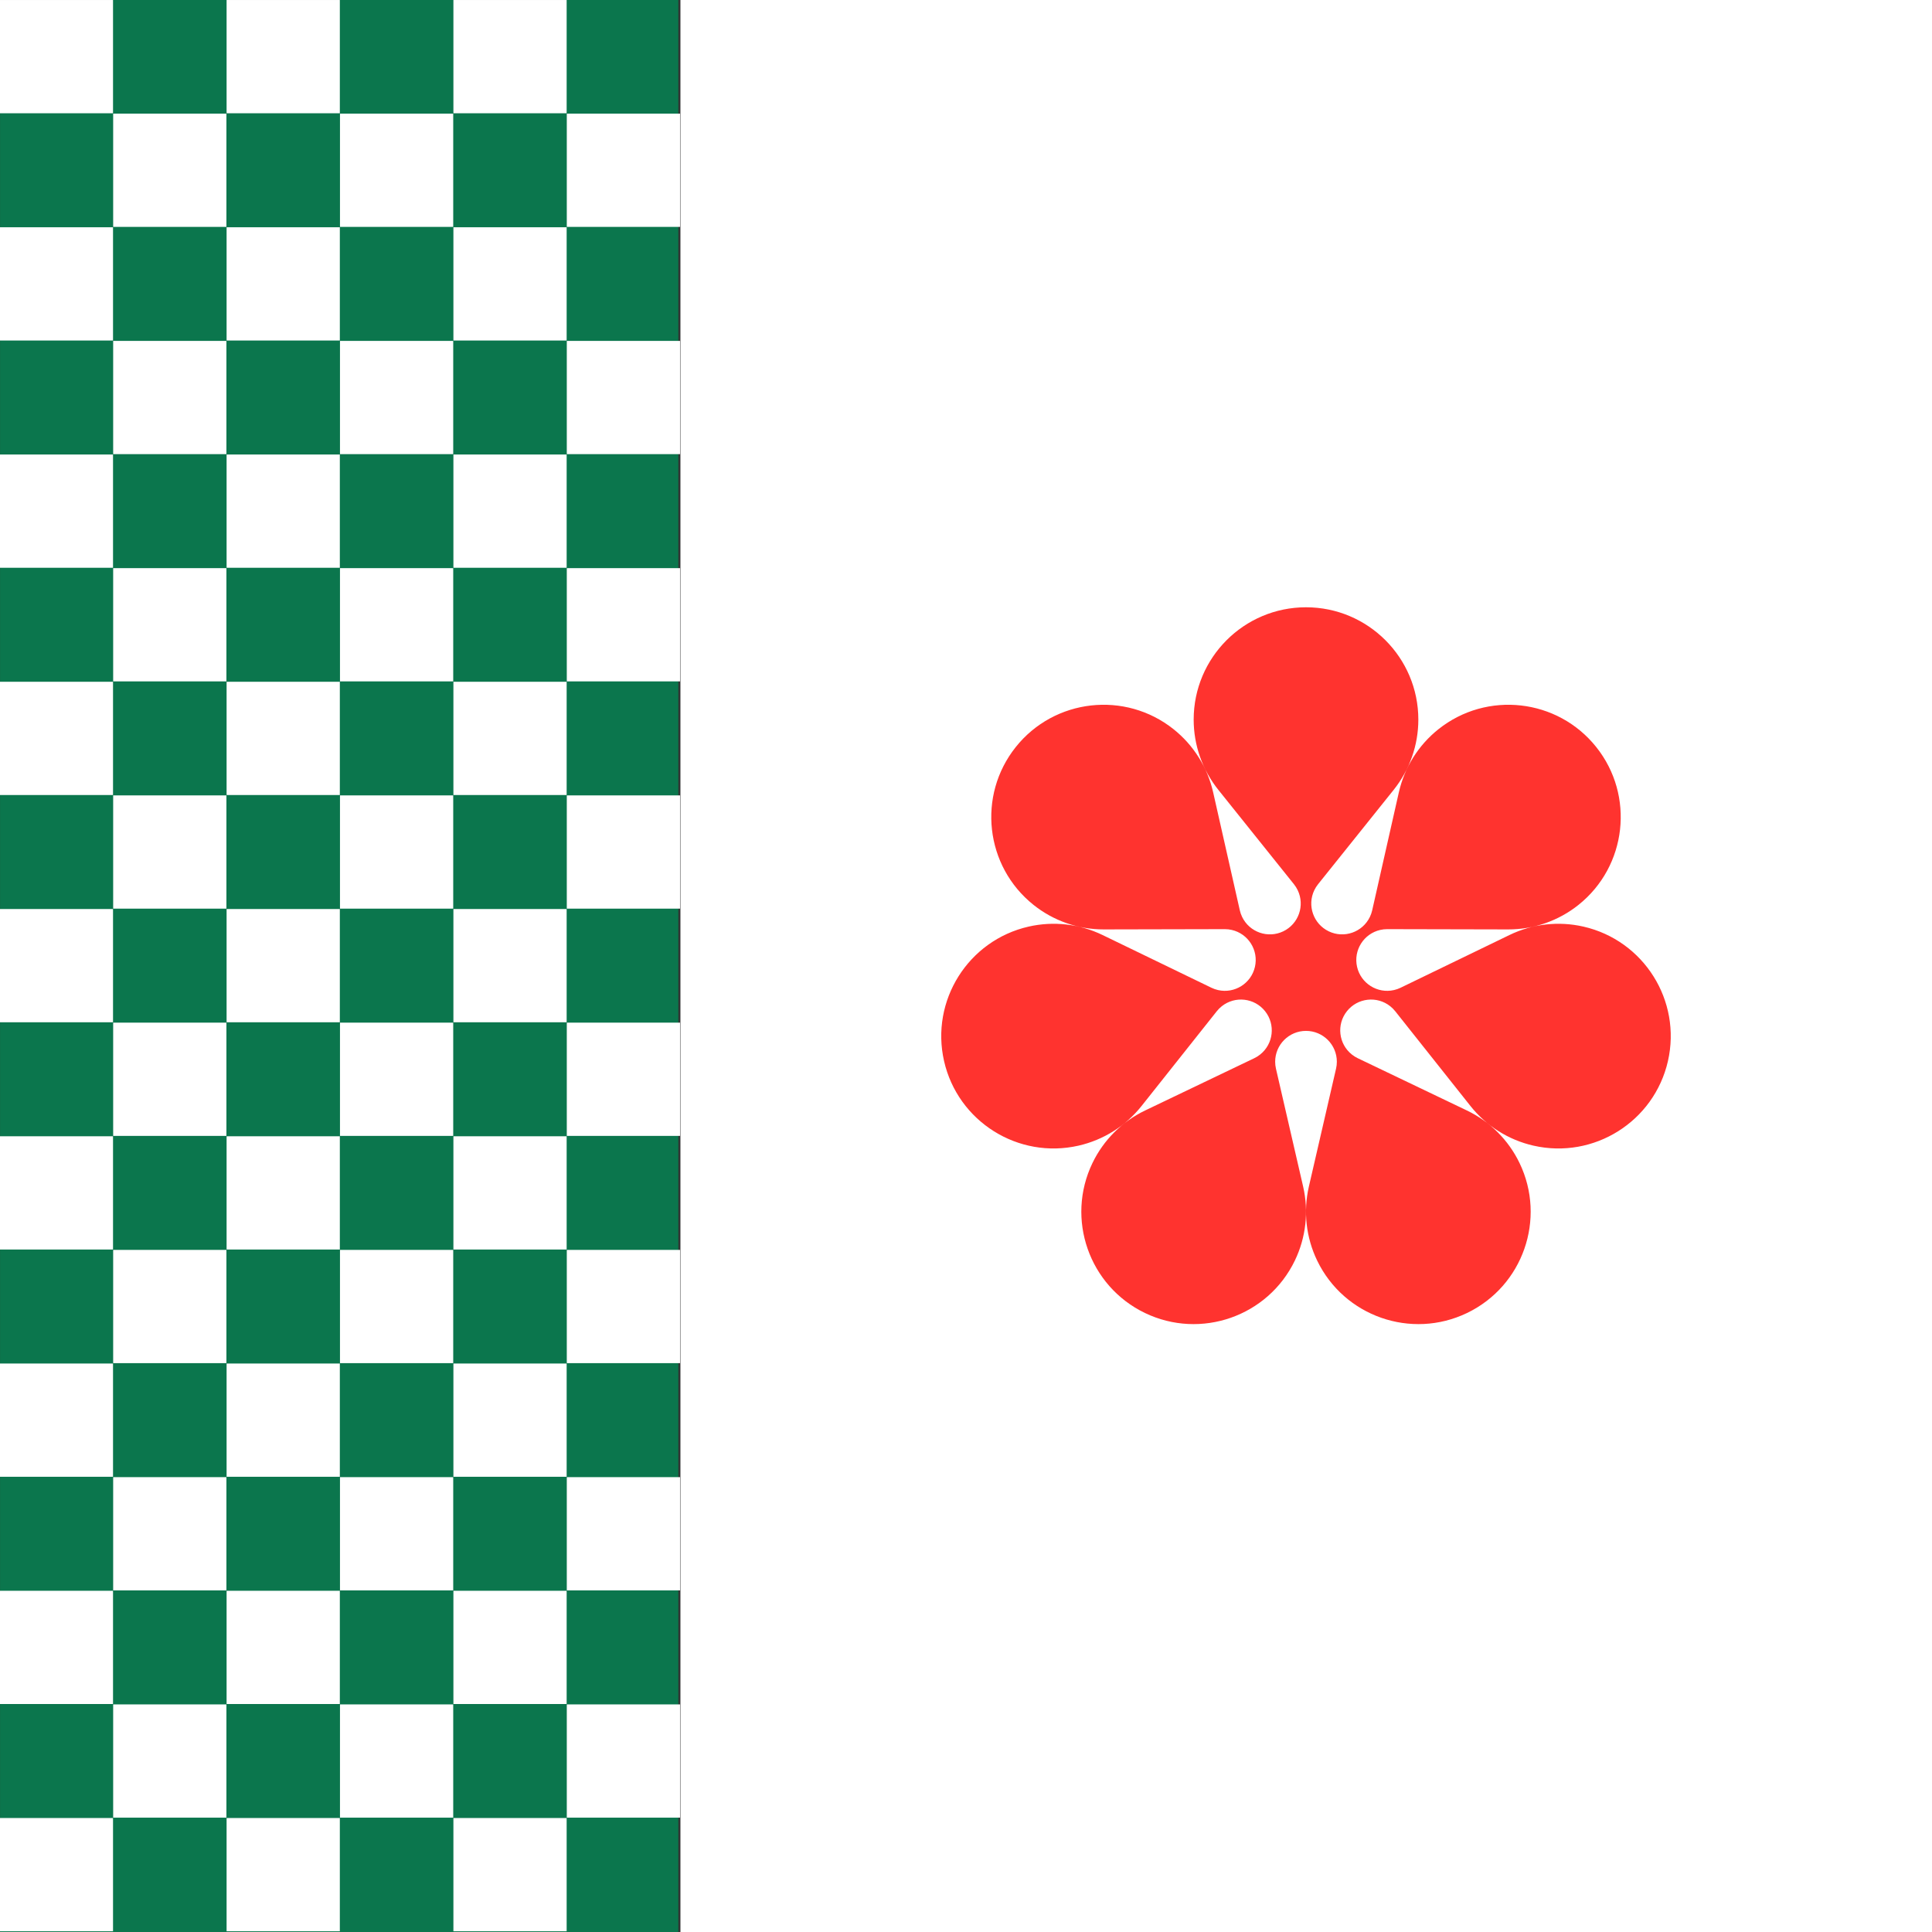 <?xml version="1.0" encoding="UTF-8" standalone="no"?>
<!DOCTYPE svg PUBLIC "-//W3C//DTD SVG 1.1//EN" "http://www.w3.org/Graphics/SVG/1.1/DTD/svg11.dtd">
<svg width="100%" height="100%" viewBox="0 0 400 400" version="1.1" xmlns="http://www.w3.org/2000/svg" xmlns:xlink="http://www.w3.org/1999/xlink" xml:space="preserve" xmlns:serif="http://www.serif.com/" style="fill-rule:evenodd;clip-rule:evenodd;stroke-linejoin:round;stroke-miterlimit:2;">
    <rect x="0" y="0" width="400" height="400" fill="#333333" stroke="none"/>
    <g id="Group" transform="matrix(0.4,0,0,0.4,-28.981,7.57912e-14)">
        <g id="Group1" serif:id="Group">
            <g id="Group2" serif:id="Group">
                <g>
                    <g transform="matrix(0.403,0,0,1,395.448,-4.73695e-14)">
                        <rect x="72.453" y="0" width="1607.55" height="1000" style="fill:white;"/>
                    </g>
                    <g transform="matrix(0.429,0,0,0.883,22.6,28.073)">
                        <rect x="116.268" y="-31.797" width="684.494" height="1132.62" style="fill:rgb(11,118,77);"/>
                    </g>
                    <g transform="matrix(1,0,0,1,-252.165,2.30926e-13)">
                        <g transform="matrix(0.091,0,0,0.883,602.849,28.073)">
                            <rect x="116.268" y="-31.797" width="684.494" height="1132.62" style="fill:rgb(11,118,77);"/>
                        </g>
                        <g transform="matrix(0.941,0,0,0.941,30.859,-4.84841e-14)">
                            <g transform="matrix(0.091,0,0,0.055,550.994,1.755)">
                                <rect x="116.268" y="-31.797" width="684.494" height="1132.62" style="fill:white;"/>
                            </g>
                            <g transform="matrix(0.091,0,0,0.055,613.362,64.255)">
                                <rect x="116.268" y="-31.797" width="684.494" height="1132.62" style="fill:white;"/>
                            </g>
                            <g transform="matrix(0.091,0,0,0.055,550.994,126.755)">
                                <rect x="116.268" y="-31.797" width="684.494" height="1132.62" style="fill:white;"/>
                            </g>
                            <g transform="matrix(0.091,0,0,0.055,613.362,189.255)">
                                <rect x="116.268" y="-31.797" width="684.494" height="1132.62" style="fill:white;"/>
                            </g>
                            <g transform="matrix(0.091,0,0,0.055,550.994,251.755)">
                                <rect x="116.268" y="-31.797" width="684.494" height="1132.62" style="fill:white;"/>
                            </g>
                            <g transform="matrix(0.091,0,0,0.055,613.362,314.255)">
                                <rect x="116.268" y="-31.797" width="684.494" height="1132.62" style="fill:white;"/>
                            </g>
                            <g transform="matrix(0.091,0,0,0.055,550.994,376.755)">
                                <rect x="116.268" y="-31.797" width="684.494" height="1132.62" style="fill:white;"/>
                            </g>
                            <g transform="matrix(0.091,0,0,0.055,613.362,439.255)">
                                <rect x="116.268" y="-31.797" width="684.494" height="1132.62" style="fill:white;"/>
                            </g>
                            <g transform="matrix(0.091,0,0,0.055,550.994,501.755)">
                                <rect x="116.268" y="-31.797" width="684.494" height="1132.62" style="fill:white;"/>
                            </g>
                            <g transform="matrix(0.091,0,0,0.055,613.362,564.255)">
                                <rect x="116.268" y="-31.797" width="684.494" height="1132.62" style="fill:white;"/>
                            </g>
                            <g transform="matrix(0.091,0,0,0.055,550.994,626.755)">
                                <rect x="116.268" y="-31.797" width="684.494" height="1132.62" style="fill:white;"/>
                            </g>
                            <g transform="matrix(0.091,0,0,0.055,613.362,689.255)">
                                <rect x="116.268" y="-31.797" width="684.494" height="1132.62" style="fill:white;"/>
                            </g>
                            <g transform="matrix(0.091,0,0,0.055,550.994,751.755)">
                                <rect x="116.268" y="-31.797" width="684.494" height="1132.62" style="fill:white;"/>
                            </g>
                            <g transform="matrix(0.091,0,0,0.055,613.362,814.255)">
                                <rect x="116.268" y="-31.797" width="684.494" height="1132.62" style="fill:white;"/>
                            </g>
                            <g transform="matrix(0.091,0,0,0.055,550.994,876.755)">
                                <rect x="116.268" y="-31.797" width="684.494" height="1132.62" style="fill:white;"/>
                            </g>
                            <g transform="matrix(0.091,0,0,0.055,613.362,939.255)">
                                <rect x="116.268" y="-31.797" width="684.494" height="1132.62" style="fill:white;"/>
                            </g>
                            <g transform="matrix(0.091,0,0,0.055,550.994,1001.75)">
                                <rect x="116.268" y="-31.797" width="684.494" height="1132.62" style="fill:white;"/>
                            </g>
                        </g>
                    </g>
                    <g transform="matrix(1,0,0,1,-369.563,2.30926e-13)">
                        <g transform="matrix(0.091,0,0,0.883,602.849,28.073)">
                            <rect x="116.268" y="-31.797" width="684.494" height="1132.62" style="fill:rgb(11,118,77);"/>
                        </g>
                        <g transform="matrix(0.941,0,0,0.941,30.859,-4.84841e-14)">
                            <g transform="matrix(0.091,0,0,0.055,550.994,1.755)">
                                <rect x="116.268" y="-31.797" width="684.494" height="1132.62" style="fill:white;"/>
                            </g>
                            <g transform="matrix(0.091,0,0,0.055,613.362,64.255)">
                                <rect x="116.268" y="-31.797" width="684.494" height="1132.62" style="fill:white;"/>
                            </g>
                            <g transform="matrix(0.091,0,0,0.055,550.994,126.755)">
                                <rect x="116.268" y="-31.797" width="684.494" height="1132.62" style="fill:white;"/>
                            </g>
                            <g transform="matrix(0.091,0,0,0.055,613.362,189.255)">
                                <rect x="116.268" y="-31.797" width="684.494" height="1132.62" style="fill:white;"/>
                            </g>
                            <g transform="matrix(0.091,0,0,0.055,550.994,251.755)">
                                <rect x="116.268" y="-31.797" width="684.494" height="1132.62" style="fill:white;"/>
                            </g>
                            <g transform="matrix(0.091,0,0,0.055,613.362,314.255)">
                                <rect x="116.268" y="-31.797" width="684.494" height="1132.62" style="fill:white;"/>
                            </g>
                            <g transform="matrix(0.091,0,0,0.055,550.994,376.755)">
                                <rect x="116.268" y="-31.797" width="684.494" height="1132.62" style="fill:white;"/>
                            </g>
                            <g transform="matrix(0.091,0,0,0.055,613.362,439.255)">
                                <rect x="116.268" y="-31.797" width="684.494" height="1132.62" style="fill:white;"/>
                            </g>
                            <g transform="matrix(0.091,0,0,0.055,550.994,501.755)">
                                <rect x="116.268" y="-31.797" width="684.494" height="1132.62" style="fill:white;"/>
                            </g>
                            <g transform="matrix(0.091,0,0,0.055,613.362,564.255)">
                                <rect x="116.268" y="-31.797" width="684.494" height="1132.62" style="fill:white;"/>
                            </g>
                            <g transform="matrix(0.091,0,0,0.055,550.994,626.755)">
                                <rect x="116.268" y="-31.797" width="684.494" height="1132.62" style="fill:white;"/>
                            </g>
                            <g transform="matrix(0.091,0,0,0.055,613.362,689.255)">
                                <rect x="116.268" y="-31.797" width="684.494" height="1132.62" style="fill:white;"/>
                            </g>
                            <g transform="matrix(0.091,0,0,0.055,550.994,751.755)">
                                <rect x="116.268" y="-31.797" width="684.494" height="1132.62" style="fill:white;"/>
                            </g>
                            <g transform="matrix(0.091,0,0,0.055,613.362,814.255)">
                                <rect x="116.268" y="-31.797" width="684.494" height="1132.62" style="fill:white;"/>
                            </g>
                            <g transform="matrix(0.091,0,0,0.055,550.994,876.755)">
                                <rect x="116.268" y="-31.797" width="684.494" height="1132.62" style="fill:white;"/>
                            </g>
                            <g transform="matrix(0.091,0,0,0.055,613.362,939.255)">
                                <rect x="116.268" y="-31.797" width="684.494" height="1132.62" style="fill:white;"/>
                            </g>
                            <g transform="matrix(0.091,0,0,0.055,550.994,1001.75)">
                                <rect x="116.268" y="-31.797" width="684.494" height="1132.62" style="fill:white;"/>
                            </g>
                        </g>
                    </g>
                    <g transform="matrix(1,0,0,1,-486.96,6.03961e-14)">
                        <g transform="matrix(0.091,0,0,0.883,602.849,28.073)">
                            <rect x="116.268" y="-31.797" width="684.494" height="1132.62" style="fill:rgb(11,118,77);"/>
                        </g>
                        <g transform="matrix(0.941,0,0,0.941,30.859,-4.84841e-14)">
                            <g transform="matrix(0.091,0,0,0.055,550.994,1.755)">
                                <rect x="116.268" y="-31.797" width="684.494" height="1132.62" style="fill:white;"/>
                            </g>
                            <g transform="matrix(0.091,0,0,0.055,613.362,64.255)">
                                <rect x="116.268" y="-31.797" width="684.494" height="1132.62" style="fill:white;"/>
                            </g>
                            <g transform="matrix(0.091,0,0,0.055,550.994,126.755)">
                                <rect x="116.268" y="-31.797" width="684.494" height="1132.62" style="fill:white;"/>
                            </g>
                            <g transform="matrix(0.091,0,0,0.055,613.362,189.255)">
                                <rect x="116.268" y="-31.797" width="684.494" height="1132.62" style="fill:white;"/>
                            </g>
                            <g transform="matrix(0.091,0,0,0.055,550.994,251.755)">
                                <rect x="116.268" y="-31.797" width="684.494" height="1132.62" style="fill:white;"/>
                            </g>
                            <g transform="matrix(0.091,0,0,0.055,613.362,314.255)">
                                <rect x="116.268" y="-31.797" width="684.494" height="1132.62" style="fill:white;"/>
                            </g>
                            <g transform="matrix(0.091,0,0,0.055,550.994,376.755)">
                                <rect x="116.268" y="-31.797" width="684.494" height="1132.62" style="fill:white;"/>
                            </g>
                            <g transform="matrix(0.091,0,0,0.055,613.362,439.255)">
                                <rect x="116.268" y="-31.797" width="684.494" height="1132.62" style="fill:white;"/>
                            </g>
                            <g transform="matrix(0.091,0,0,0.055,550.994,501.755)">
                                <rect x="116.268" y="-31.797" width="684.494" height="1132.62" style="fill:white;"/>
                            </g>
                            <g transform="matrix(0.091,0,0,0.055,613.362,564.255)">
                                <rect x="116.268" y="-31.797" width="684.494" height="1132.62" style="fill:white;"/>
                            </g>
                            <g transform="matrix(0.091,0,0,0.055,550.994,626.755)">
                                <rect x="116.268" y="-31.797" width="684.494" height="1132.62" style="fill:white;"/>
                            </g>
                            <g transform="matrix(0.091,0,0,0.055,613.362,689.255)">
                                <rect x="116.268" y="-31.797" width="684.494" height="1132.62" style="fill:white;"/>
                            </g>
                            <g transform="matrix(0.091,0,0,0.055,550.994,751.755)">
                                <rect x="116.268" y="-31.797" width="684.494" height="1132.62" style="fill:white;"/>
                            </g>
                            <g transform="matrix(0.091,0,0,0.055,613.362,814.255)">
                                <rect x="116.268" y="-31.797" width="684.494" height="1132.62" style="fill:white;"/>
                            </g>
                            <g transform="matrix(0.091,0,0,0.055,550.994,876.755)">
                                <rect x="116.268" y="-31.797" width="684.494" height="1132.62" style="fill:white;"/>
                            </g>
                            <g transform="matrix(0.091,0,0,0.055,613.362,939.255)">
                                <rect x="116.268" y="-31.797" width="684.494" height="1132.62" style="fill:white;"/>
                            </g>
                            <g transform="matrix(0.091,0,0,0.055,550.994,1001.75)">
                                <rect x="116.268" y="-31.797" width="684.494" height="1132.62" style="fill:white;"/>
                            </g>
                        </g>
                    </g>
                    <g transform="matrix(1.213,0,0,1.213,311.092,-122.825)">
                        <path d="M323.139,438.289C316.327,429.786 312.615,419.216 312.615,408.32C312.615,381.865 334.094,360.387 360.549,360.387C387.004,360.387 408.483,381.865 408.483,408.32C408.483,419.216 404.771,429.786 397.959,438.289L365.685,478.576C365.063,479.353 364.531,480.197 364.099,481.094C360.948,487.638 363.702,495.509 370.246,498.66C376.79,501.811 384.661,499.057 387.812,492.513C388.244,491.617 388.573,490.674 388.792,489.704L400.167,439.353C402.568,428.725 408.518,419.233 417.036,412.44C437.72,395.945 467.904,399.346 484.398,420.03C500.893,440.713 497.492,470.897 476.808,487.392C468.29,494.185 457.712,497.873 446.816,497.849L395.197,497.735C394.202,497.733 393.21,497.844 392.239,498.065C385.159,499.681 380.722,506.742 382.338,513.823C383.954,520.904 391.015,525.341 398.096,523.724C399.066,523.503 400.008,523.172 400.904,522.738L447.362,500.239C457.168,495.49 468.299,494.223 478.921,496.648C504.713,502.534 520.874,528.254 514.987,554.046C509.1,579.838 483.381,595.998 457.589,590.111C446.966,587.687 437.487,581.716 430.713,573.183L398.618,532.754C397.999,531.974 397.294,531.268 396.516,530.647C390.838,526.119 382.551,527.053 378.022,532.731C373.494,538.409 374.428,546.696 380.106,551.224C380.884,551.845 381.73,552.375 382.628,552.805L429.185,575.099C439.011,579.804 446.942,587.717 451.669,597.534C463.148,621.369 453.116,650.04 429.28,661.518C405.445,672.997 376.774,662.964 365.296,639.129C360.569,629.313 359.326,618.179 361.774,607.562L373.372,557.262C373.596,556.292 373.709,555.3 373.709,554.305C373.709,547.042 367.812,541.146 360.549,541.146C353.286,541.146 347.389,547.042 347.389,554.305C347.389,555.3 347.502,556.292 347.726,557.262L359.323,607.562C361.771,618.179 360.529,629.313 355.802,639.129C344.323,662.964 315.653,672.997 291.818,661.518C267.982,650.04 257.95,621.369 269.429,597.534C274.156,587.717 282.086,579.804 291.913,575.099L338.47,552.805C339.368,552.375 340.214,551.845 340.992,551.224C346.67,546.696 347.604,538.409 343.075,532.731C338.547,527.053 330.26,526.119 324.582,530.647C323.804,531.268 323.099,531.974 322.48,532.754L290.385,573.183C283.611,581.716 274.131,587.687 263.509,590.111C237.717,595.998 211.998,579.838 206.111,554.046C200.224,528.254 216.385,502.534 242.177,496.648C252.799,494.223 263.93,495.49 273.736,500.239L320.194,522.738C321.09,523.172 322.032,523.503 323.002,523.724C330.083,525.341 337.144,520.904 338.76,513.823C340.376,506.742 335.939,499.681 328.858,498.065C327.888,497.844 326.896,497.733 325.901,497.735L274.281,497.849C263.386,497.873 252.808,494.185 244.289,487.392C223.606,470.897 220.205,440.713 236.699,420.03C253.194,399.346 283.378,395.945 304.062,412.44C312.58,419.233 318.53,428.725 320.931,439.353L332.306,489.704C332.525,490.674 332.854,491.617 333.286,492.513C336.437,499.057 344.308,501.811 350.852,498.66C357.396,495.509 360.15,487.638 356.998,481.094C356.567,480.197 356.035,479.353 355.413,478.576L323.139,438.289Z" style="fill:rgb(255,51,47);"/>
                    </g>
                </g>
            </g>
        </g>
    </g>
</svg>
